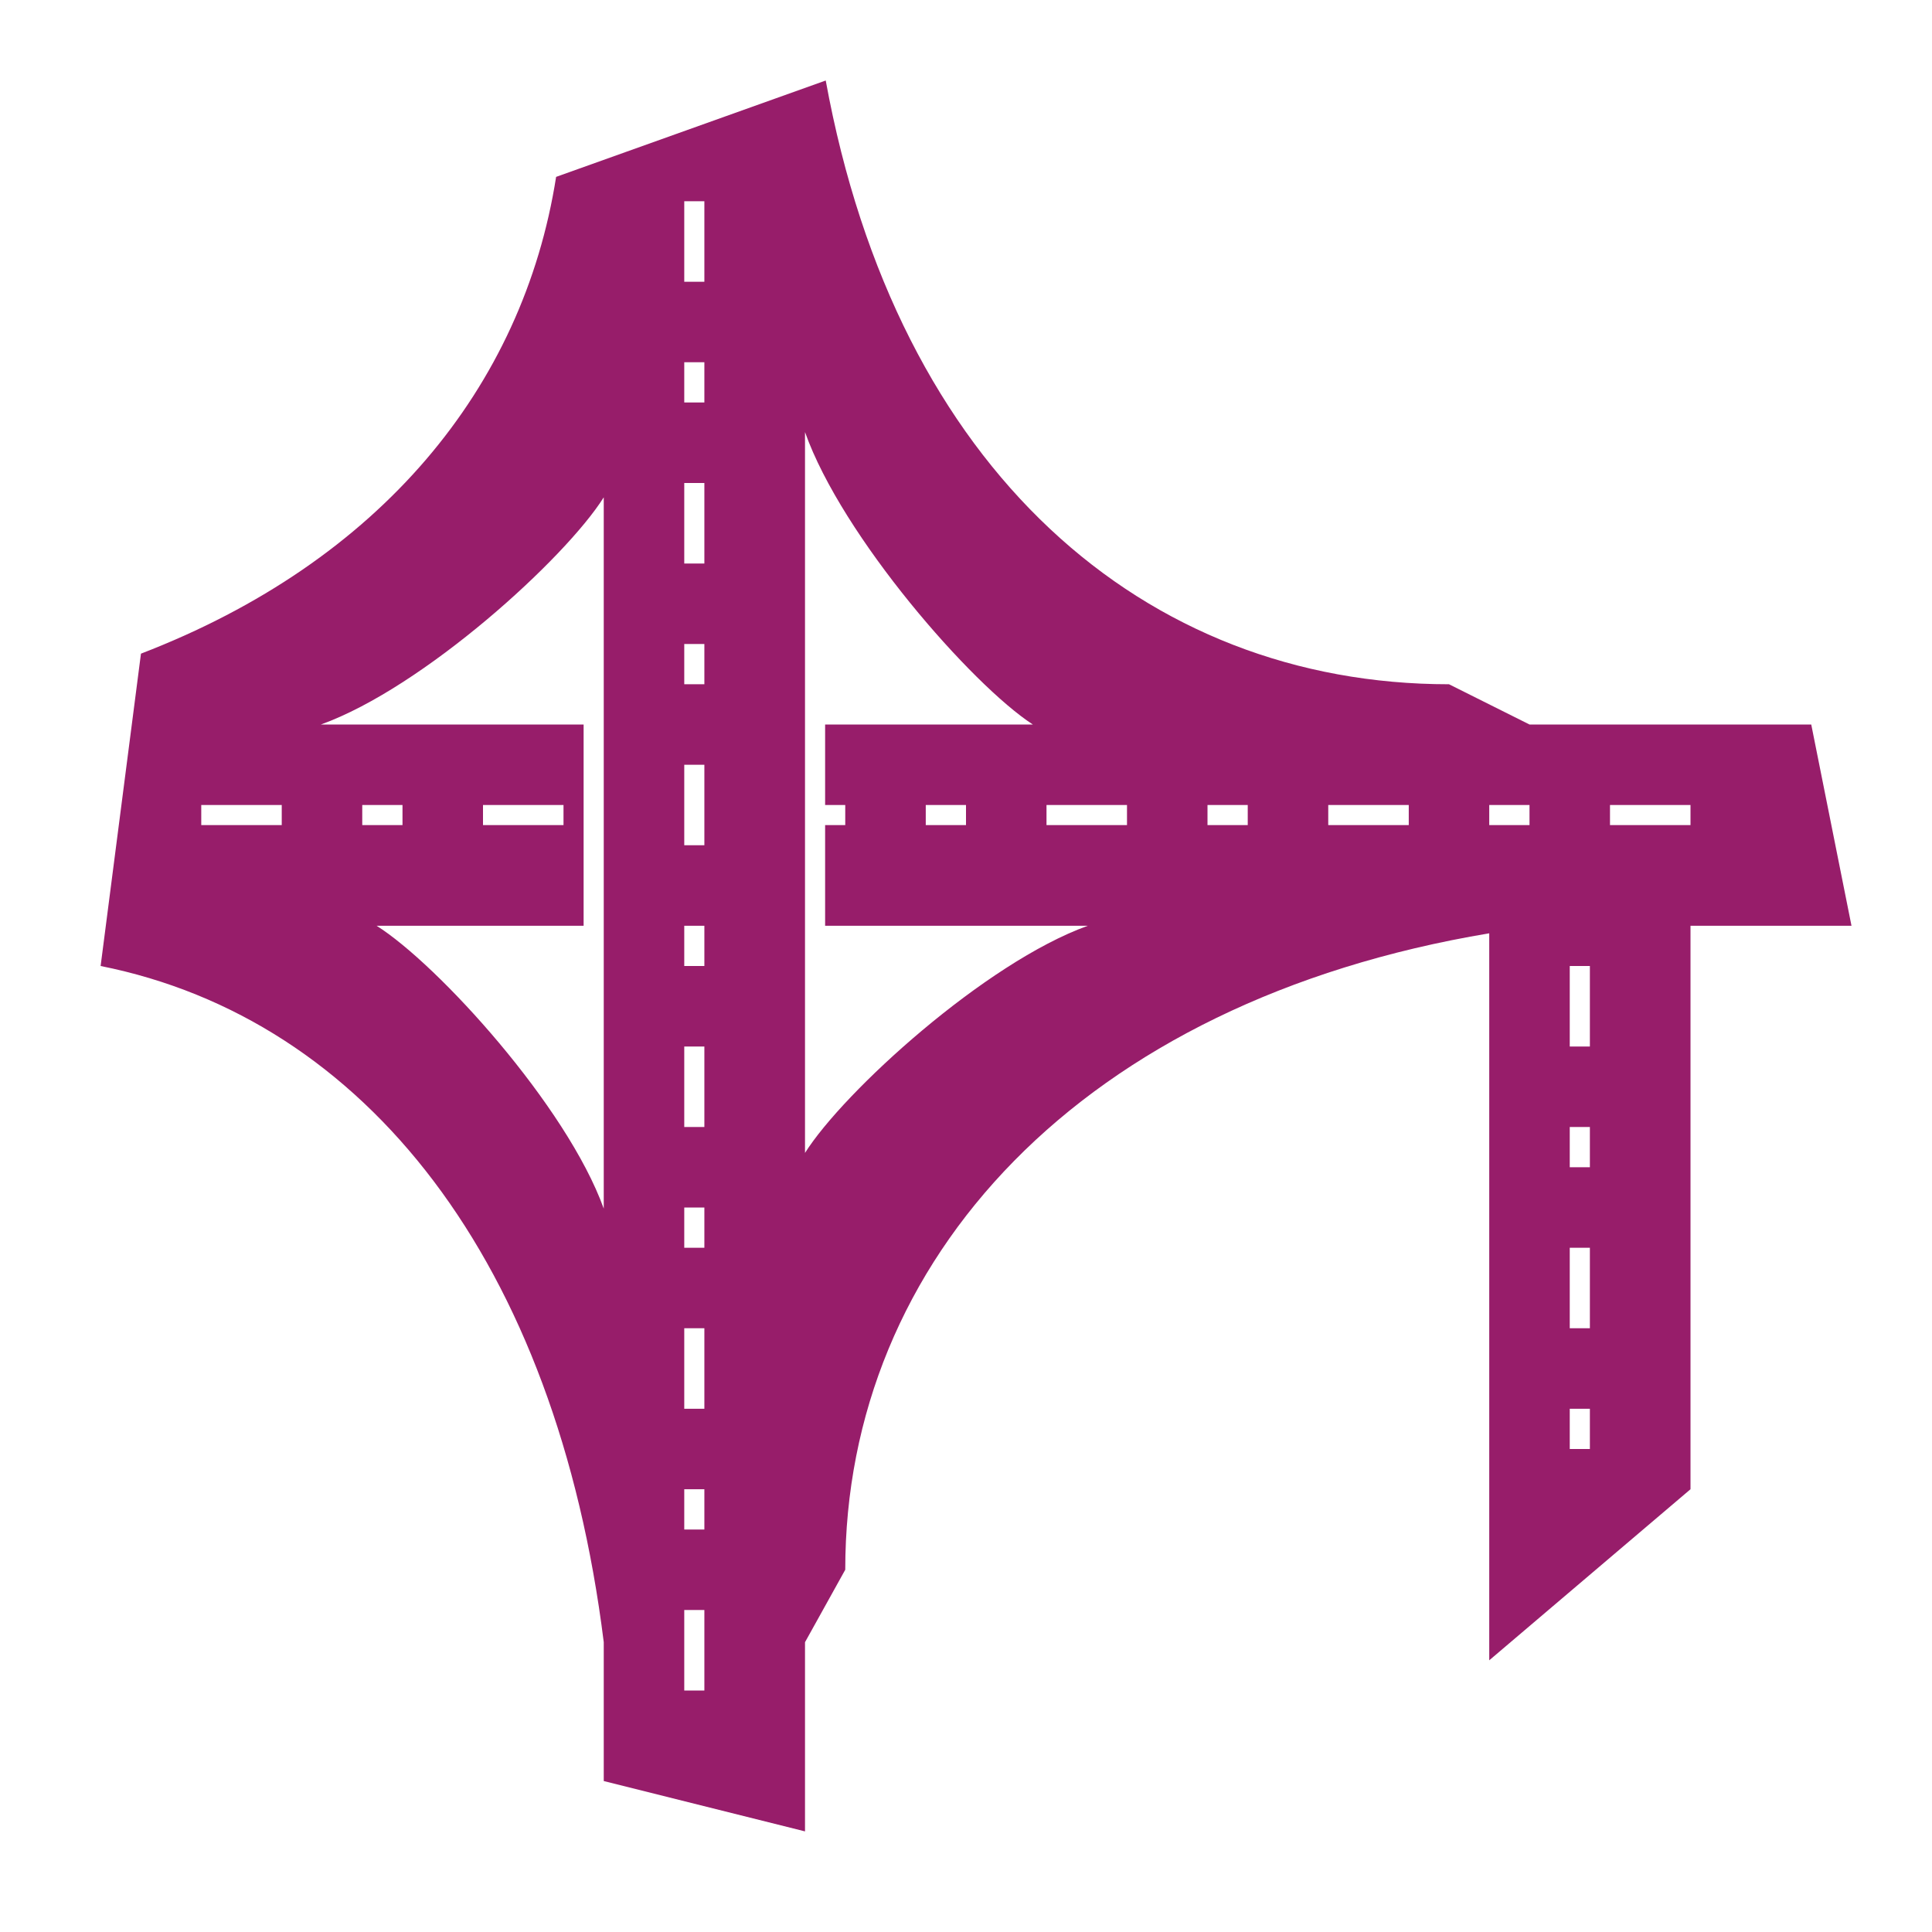 ﻿<?xml version="1.0" encoding="utf-8"?>
<!DOCTYPE svg PUBLIC "-//W3C//DTD SVG 1.1//EN" "http://www.w3.org/Graphics/SVG/1.1/DTD/svg11.dtd">
<svg xmlns="http://www.w3.org/2000/svg" xmlns:xlink="http://www.w3.org/1999/xlink" version="1.1" baseProfile="full" width="76" height="76" viewBox="0 0 76.00 76.00" enable-background="new 0 0 76.00 76.00" xml:space="preserve">
	<path fill="#971D6A" fill-opacity="1" stroke-width="0.2" stroke-linejoin="round" d="M 58.583,65.312L 58.583,36.714C 42.521,39.396 33.25,49.559 33.25,61.75L 31.667,64.6L 31.667,72.042L 23.75,70.062L 23.75,64.598C 21.883,49.629 14.383,40.084 3.958,38L 5.545,25.713C 14.954,22.093 20.576,15.246 21.876,6.958L 32.482,3.167C 35.286,18.53 45.025,26.917 57,26.917L 60.167,28.5L 71.25,28.5L 72.833,36.417L 66.5,36.417L 66.5,58.583L 58.583,65.312 Z M 62.542,57L 62.542,55.417L 61.75,55.417L 61.75,57L 62.542,57 Z M 62.542,52.25L 62.542,49.083L 61.75,49.083L 61.75,52.25L 62.542,52.25 Z M 62.542,45.917L 62.542,44.333L 61.75,44.333L 61.75,45.917L 62.542,45.917 Z M 62.542,41.167L 62.542,38L 61.75,38L 61.75,41.167L 62.542,41.167 Z M 23.75,28.5L 23.75,19.564C 22.231,21.975 16.656,27.048 12.624,28.5L 22.958,28.5L 22.958,36.417L 14.814,36.417C 17.225,37.936 22.298,43.511 23.75,47.543L 23.75,36.417L 23.75,28.5 Z M 40.629,28.5C 38.228,26.941 33.124,21.11 31.667,16.997L 31.667,28.5L 31.667,31.667L 31.667,32.458L 31.667,36.417L 31.667,36.417L 31.667,45.353C 33.186,42.941 38.761,37.868 42.792,36.417L 32.458,36.417L 32.458,32.458L 33.25,32.458L 33.25,31.667L 32.458,31.667L 32.458,28.5L 40.629,28.5 Z M 7.917,32.458L 11.083,32.458L 11.083,31.667L 7.917,31.667L 7.917,32.458 Z M 14.25,32.458L 15.833,32.458L 15.833,31.667L 14.25,31.667L 14.25,32.458 Z M 19,32.458L 22.167,32.458L 22.167,31.667L 19,31.667L 19,32.458 Z M 36.417,32.458L 38,32.458L 38,31.667L 36.417,31.667L 36.417,32.458 Z M 41.167,32.458L 44.333,32.458L 44.333,31.667L 41.167,31.667L 41.167,32.458 Z M 47.5,32.458L 49.083,32.458L 49.083,31.667L 47.5,31.667L 47.5,32.458 Z M 52.25,32.458L 55.417,32.458L 55.417,31.667L 52.25,31.667L 52.25,32.458 Z M 58.583,32.458L 60.167,32.458L 60.167,31.667L 58.583,31.667L 58.583,32.458 Z M 63.333,32.458L 66.5,32.458L 66.5,31.667L 63.333,31.667L 63.333,32.458 Z M 27.708,66.5L 27.708,63.333L 26.917,63.333L 26.917,66.5L 27.708,66.5 Z M 27.708,60.167L 27.708,58.583L 26.917,58.583L 26.917,60.167L 27.708,60.167 Z M 27.708,55.417L 27.708,52.25L 26.917,52.25L 26.917,55.417L 27.708,55.417 Z M 27.708,49.083L 27.708,47.5L 26.917,47.5L 26.917,49.083L 27.708,49.083 Z M 27.708,44.333L 27.708,41.167L 26.917,41.167L 26.917,44.333L 27.708,44.333 Z M 27.708,38L 27.708,36.417L 26.917,36.417L 26.917,38L 27.708,38 Z M 27.708,26.917L 27.708,25.333L 26.917,25.333L 26.917,26.917L 27.708,26.917 Z M 27.708,22.167L 27.708,19L 26.917,19L 26.917,22.167L 27.708,22.167 Z M 27.708,15.833L 27.708,14.25L 26.917,14.25L 26.917,15.833L 27.708,15.833 Z M 27.708,11.083L 27.708,7.917L 26.917,7.917L 26.917,11.083L 27.708,11.083 Z M 27.708,33.25L 27.708,30.083L 26.917,30.083L 26.917,33.25L 27.708,33.25 Z "/>
</svg>
